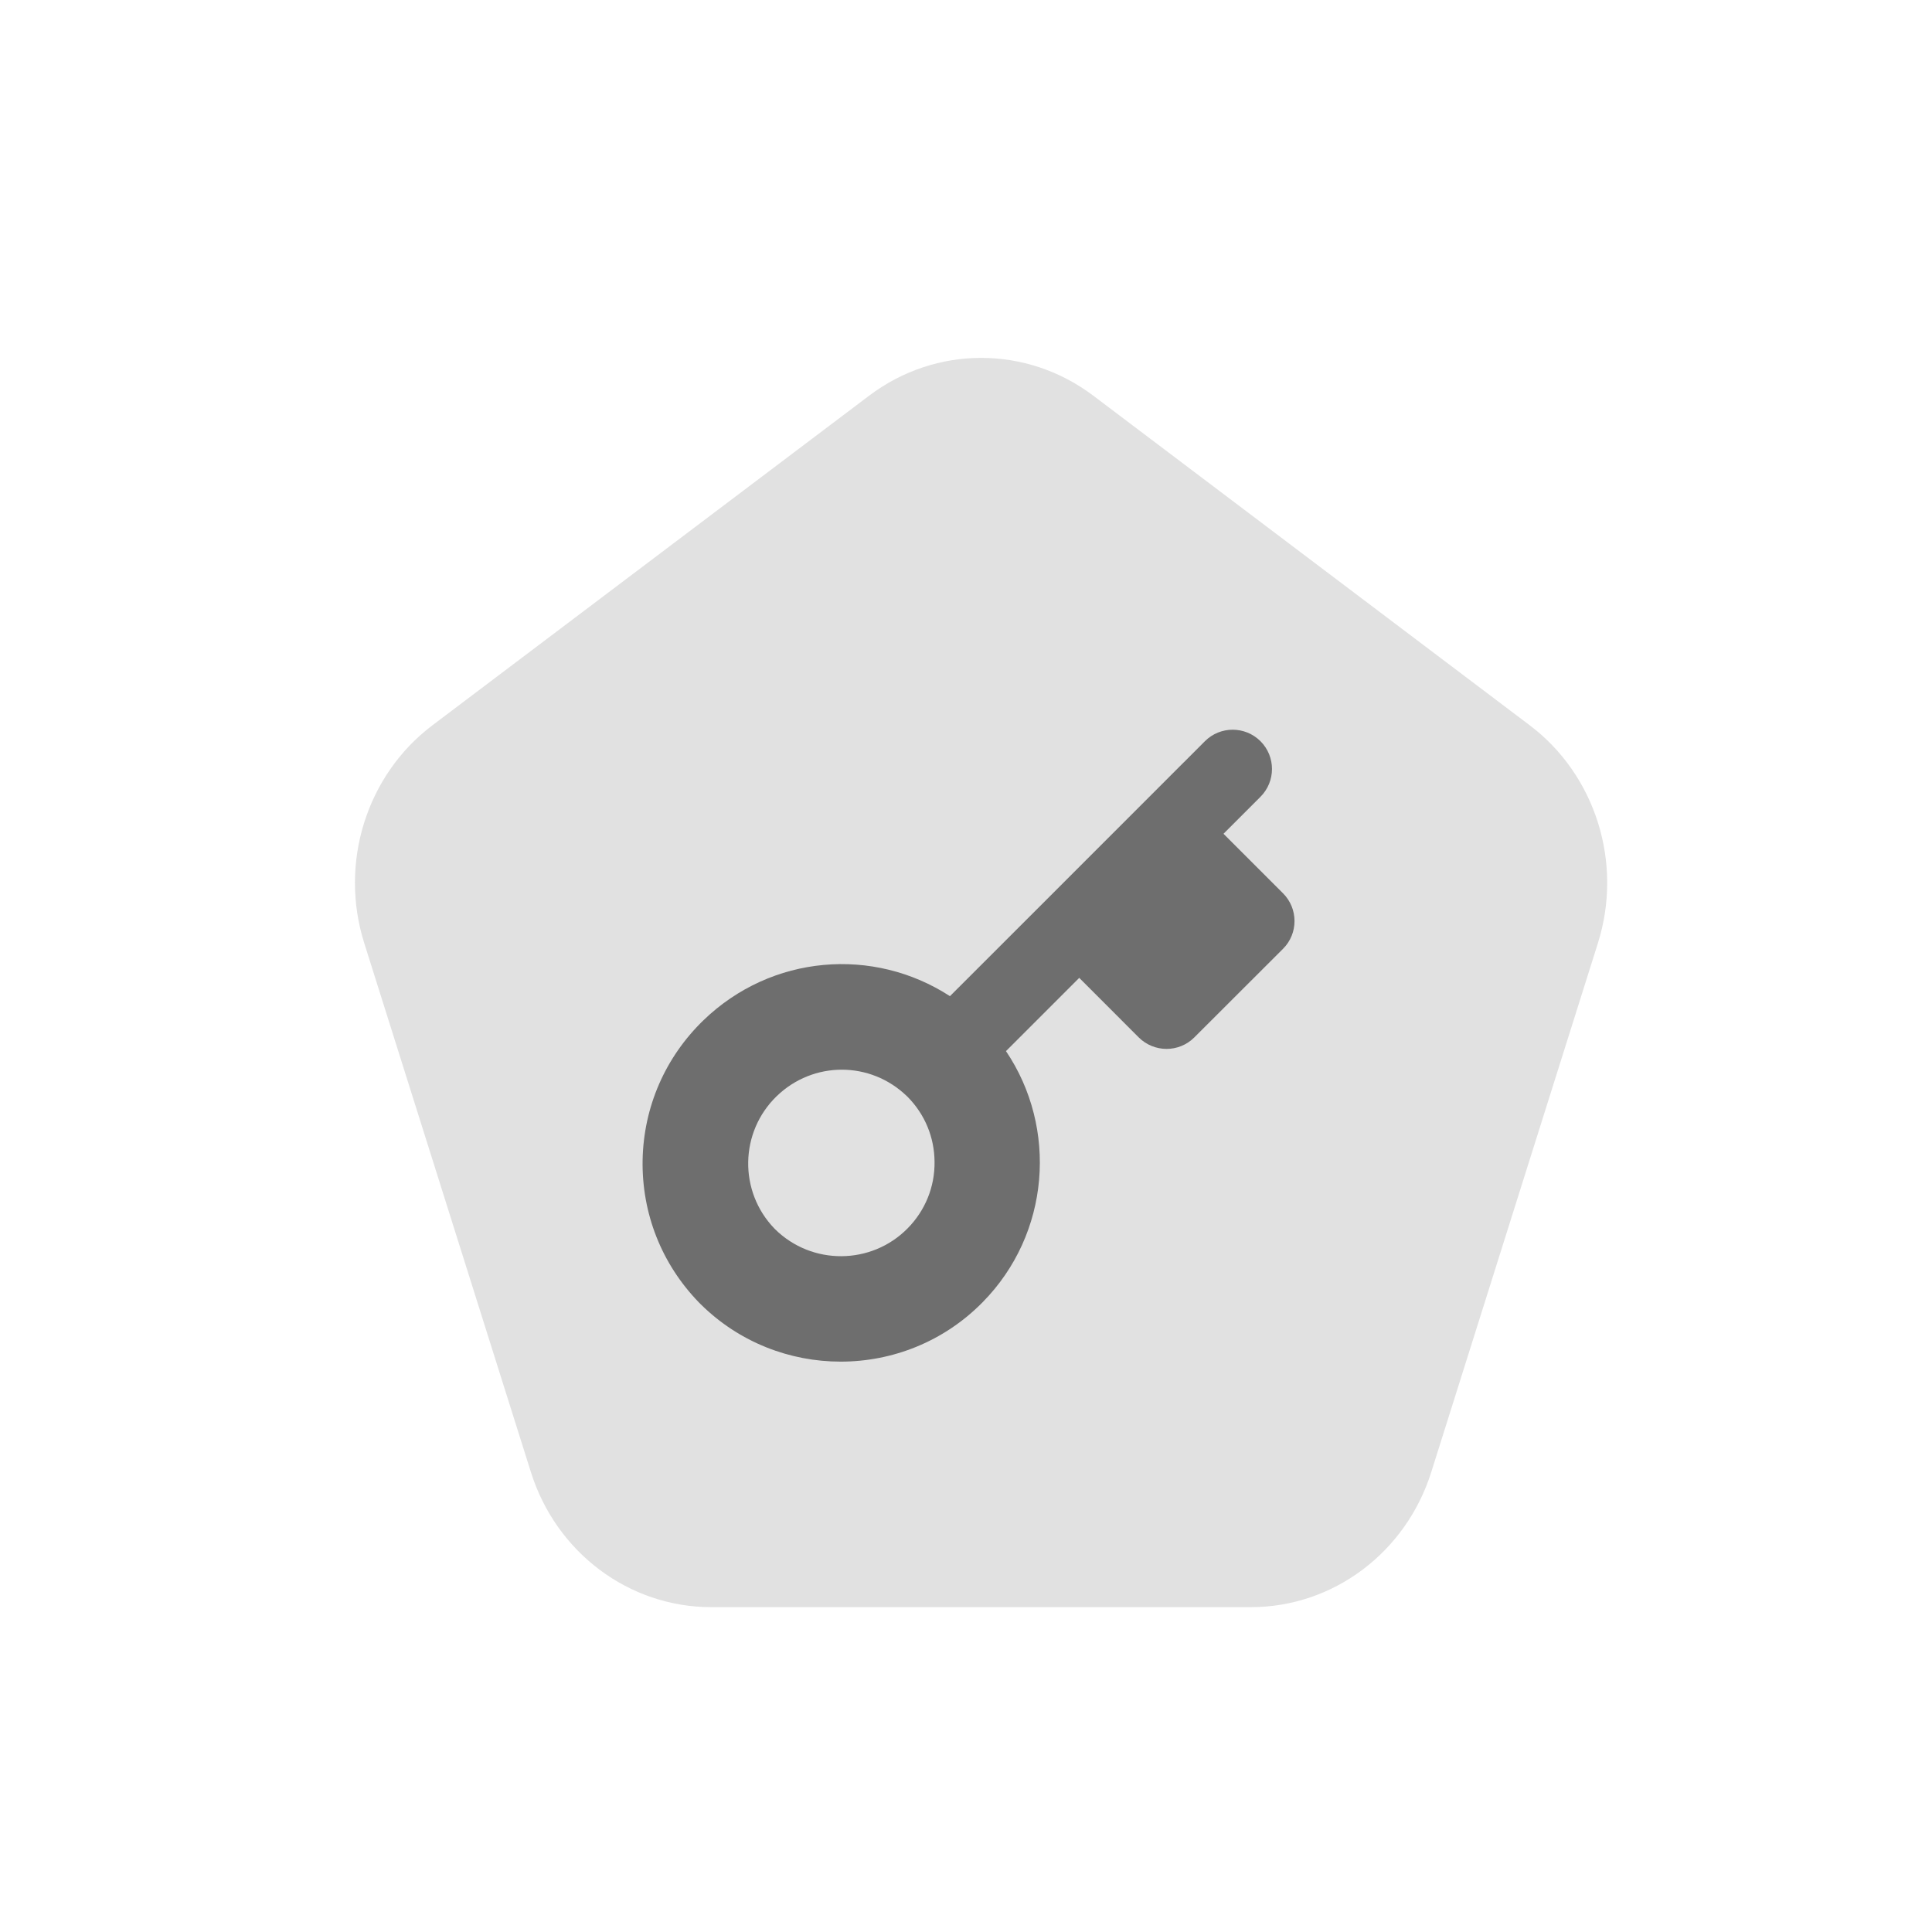 <svg width="36" height="36" viewBox="0 0 36 36" fill="none" xmlns="http://www.w3.org/2000/svg">
<path d="M16.195 7.373L8.06 13.513C6.829 14.441 6.316 16.08 6.787 17.573L9.893 27.432C10.365 28.933 11.722 29.947 13.253 29.947H23.309C24.84 29.947 26.196 28.931 26.669 27.432L29.775 17.573C30.246 16.08 29.732 14.441 28.502 13.513L20.372 7.373C19.128 6.434 17.438 6.434 16.195 7.373Z" fill="#E1E1E1"/>
<path d="M15.665 25.372C14.723 25.372 13.78 25.017 13.058 24.304L13.022 24.268C12.327 23.55 11.958 22.611 11.974 21.619C11.992 20.627 12.395 19.702 13.107 19.012C14.376 17.786 16.276 17.637 17.701 18.562L19.47 16.794L22.058 14.205C22.059 14.204 22.061 14.203 22.064 14.2L22.452 13.811C22.738 13.526 23.2 13.526 23.487 13.811C23.773 14.097 23.773 14.561 23.487 14.847L22.798 15.536L23.907 16.645C24.193 16.931 24.193 17.395 23.907 17.68L22.254 19.331C21.969 19.616 21.506 19.616 21.219 19.331L20.11 18.221L18.745 19.586C19.712 21.021 19.569 22.99 18.307 24.268C17.583 25.003 16.625 25.372 15.665 25.372ZM15.686 19.932C15.249 19.932 14.812 20.097 14.473 20.425C13.781 21.094 13.762 22.201 14.431 22.893L14.443 22.905C15.128 23.581 16.236 23.574 16.912 22.889C17.24 22.556 17.419 22.117 17.414 21.651C17.412 21.193 17.233 20.762 16.91 20.436C16.906 20.432 16.902 20.429 16.898 20.425C16.558 20.096 16.121 19.932 15.686 19.932Z" fill="#6E6E6E"/>
</svg>
